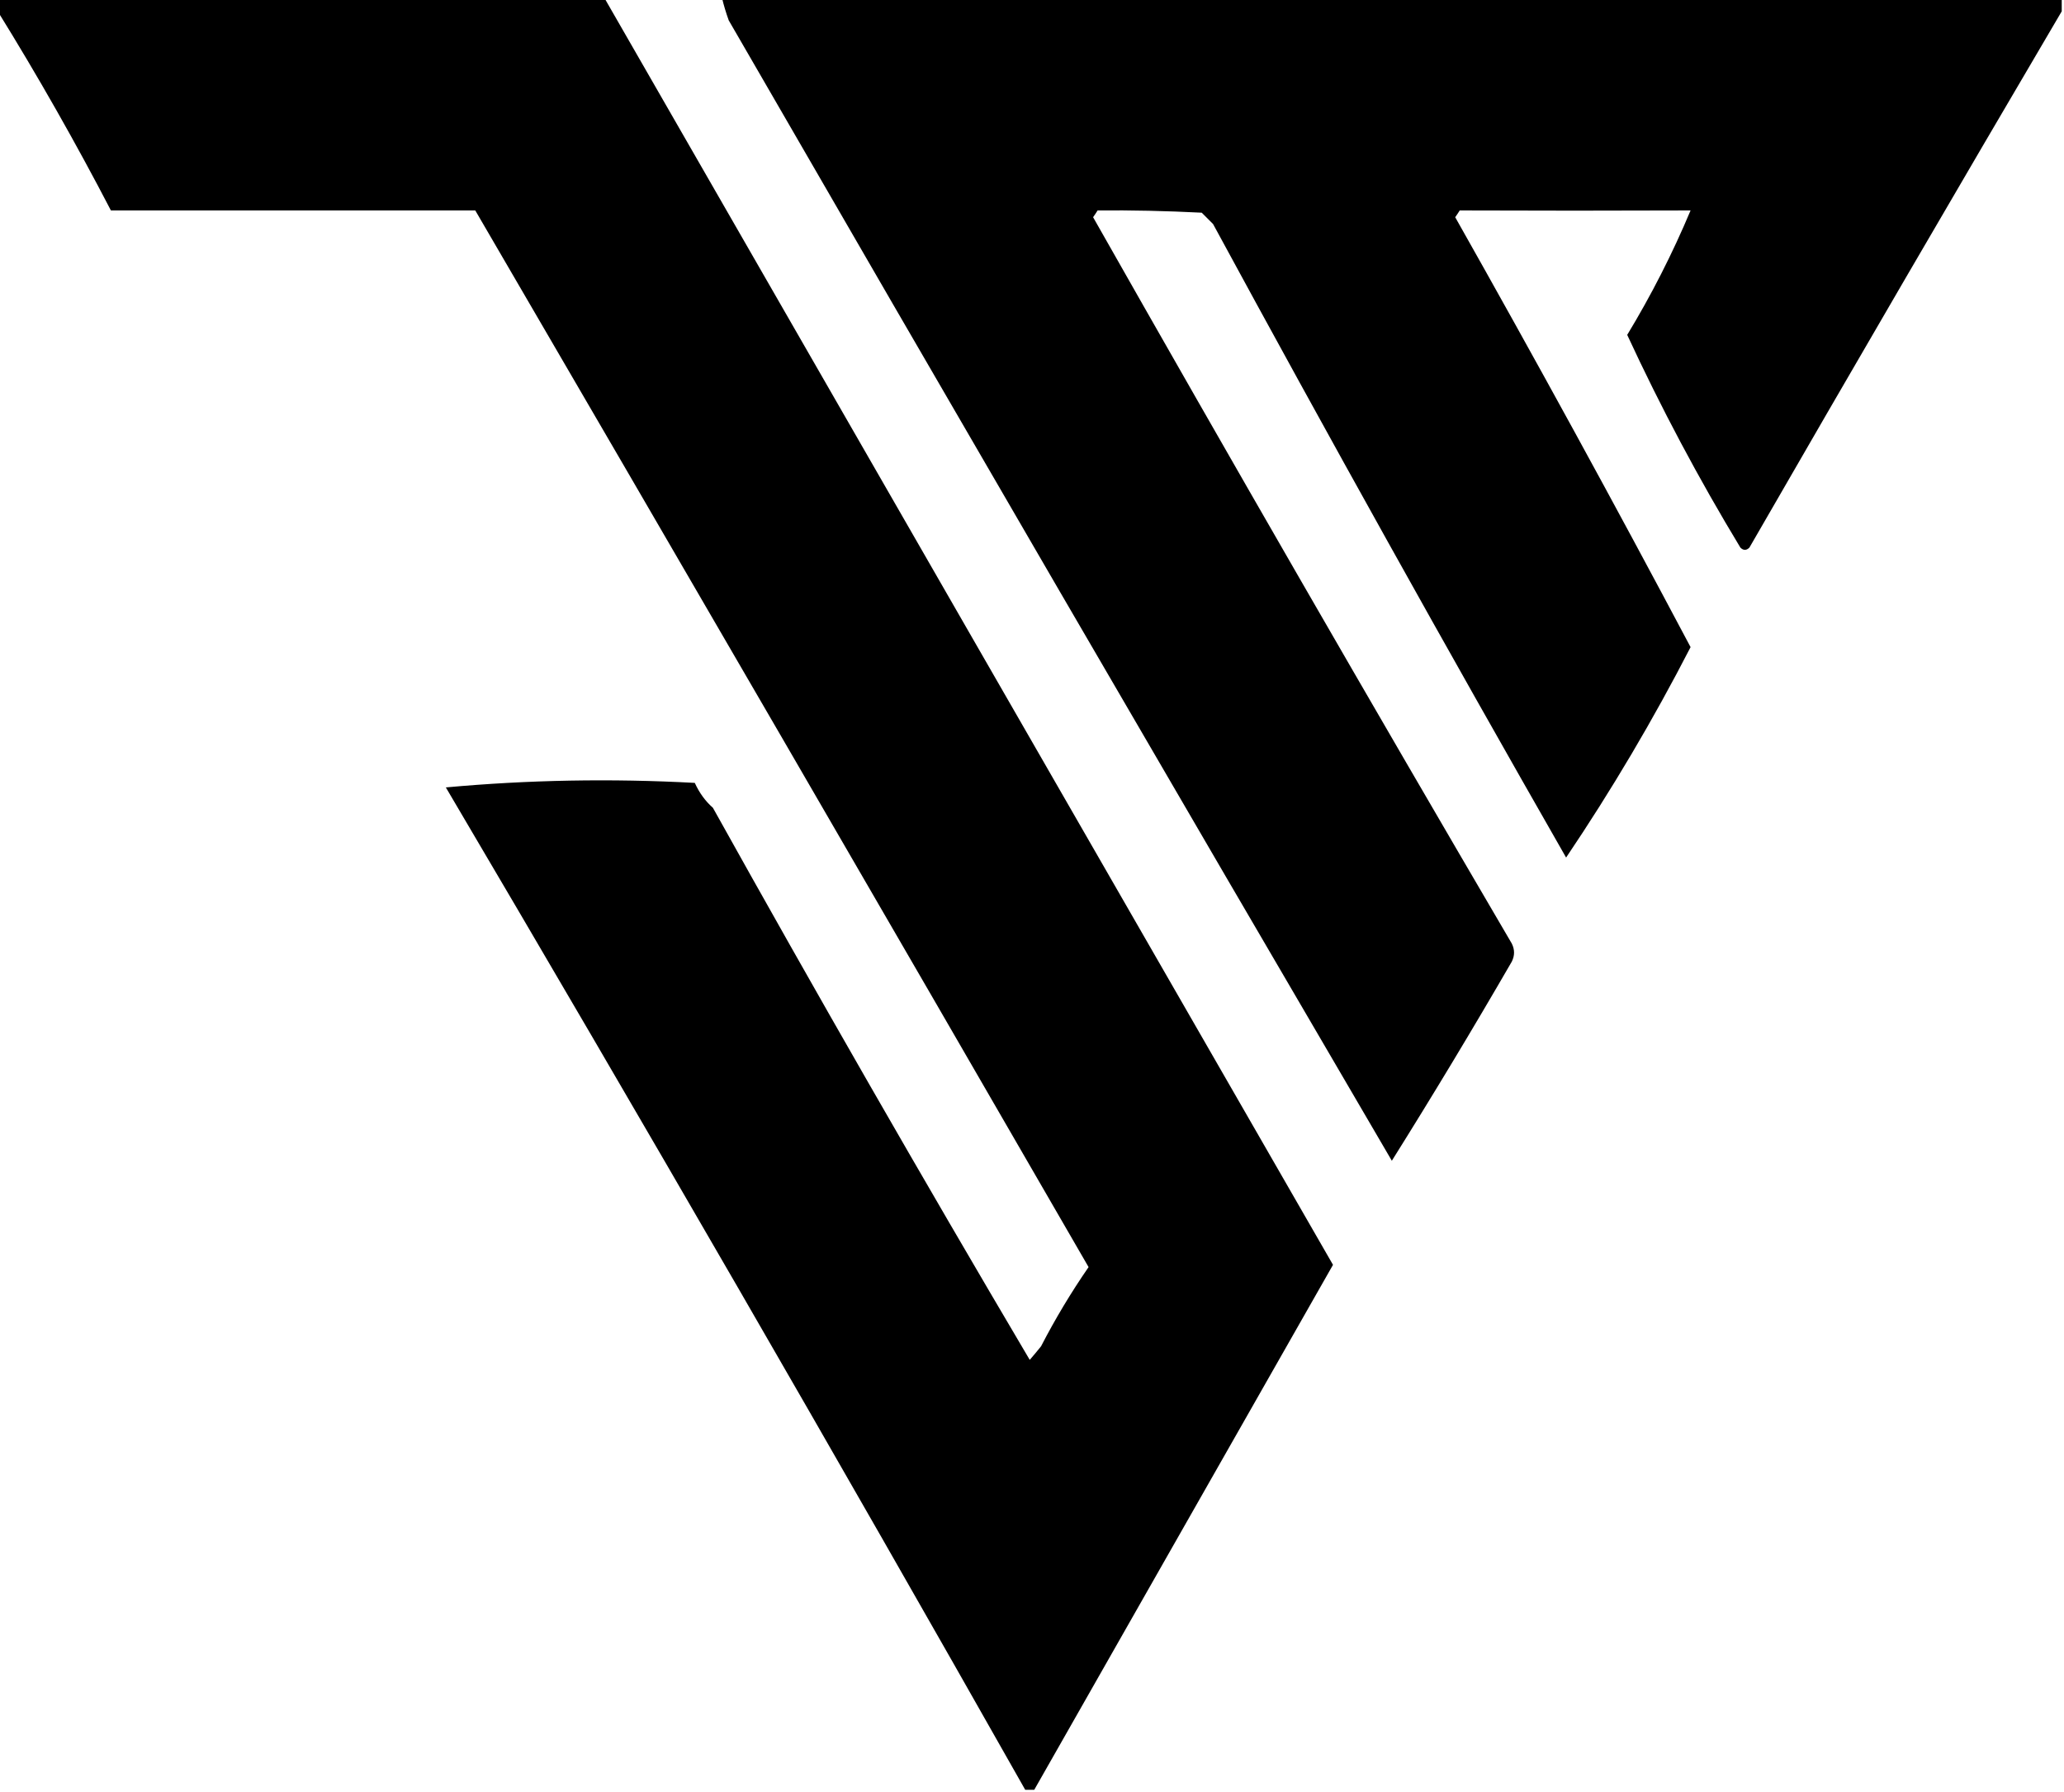 <svg version="1.2" xmlns="http://www.w3.org/2000/svg" viewBox="0 0 456 396" >
	<path id="&lt;/Layer group&gt; copy" fill-rule="evenodd" class="s0" d="m-0.5-0.5q67 0 134 0 80.5 140.1 161 280-33 58-66 116-1 0-2 0-63-111.3-128-221.5 27.3-2.5 55-1 1.5 3.3 4 5.5 34.2 61.4 70 122 1.3-1.5 2.5-3 4.7-9.1 10.5-17.5-67.6-117-135.5-233.5-39.9 0-80.5 0-11.7-22.5-25-44 0-1.5 0-3zm160 0q148 0 296 0 0 1.5 0 3-34.7 59-69 118.5-1 1-2 0-13.8-22.8-25-47 8-13.2 14-27.5-25.8 0.1-51 0-0.5 0.8-1 1.5 26.6 47.1 52 95-12.4 24.1-27.5 46.5-39.8-69.6-78-140-1.3-1.3-2.5-2.5-11.8-0.6-23-0.5-0.5 0.8-1 1.5 45.7 80.6 92.5 160.5 1 2 0 4-12.9 22.3-26.5 44-73.6-125.8-146.5-252-0.9-2.5-1.5-5z" />
</svg>
